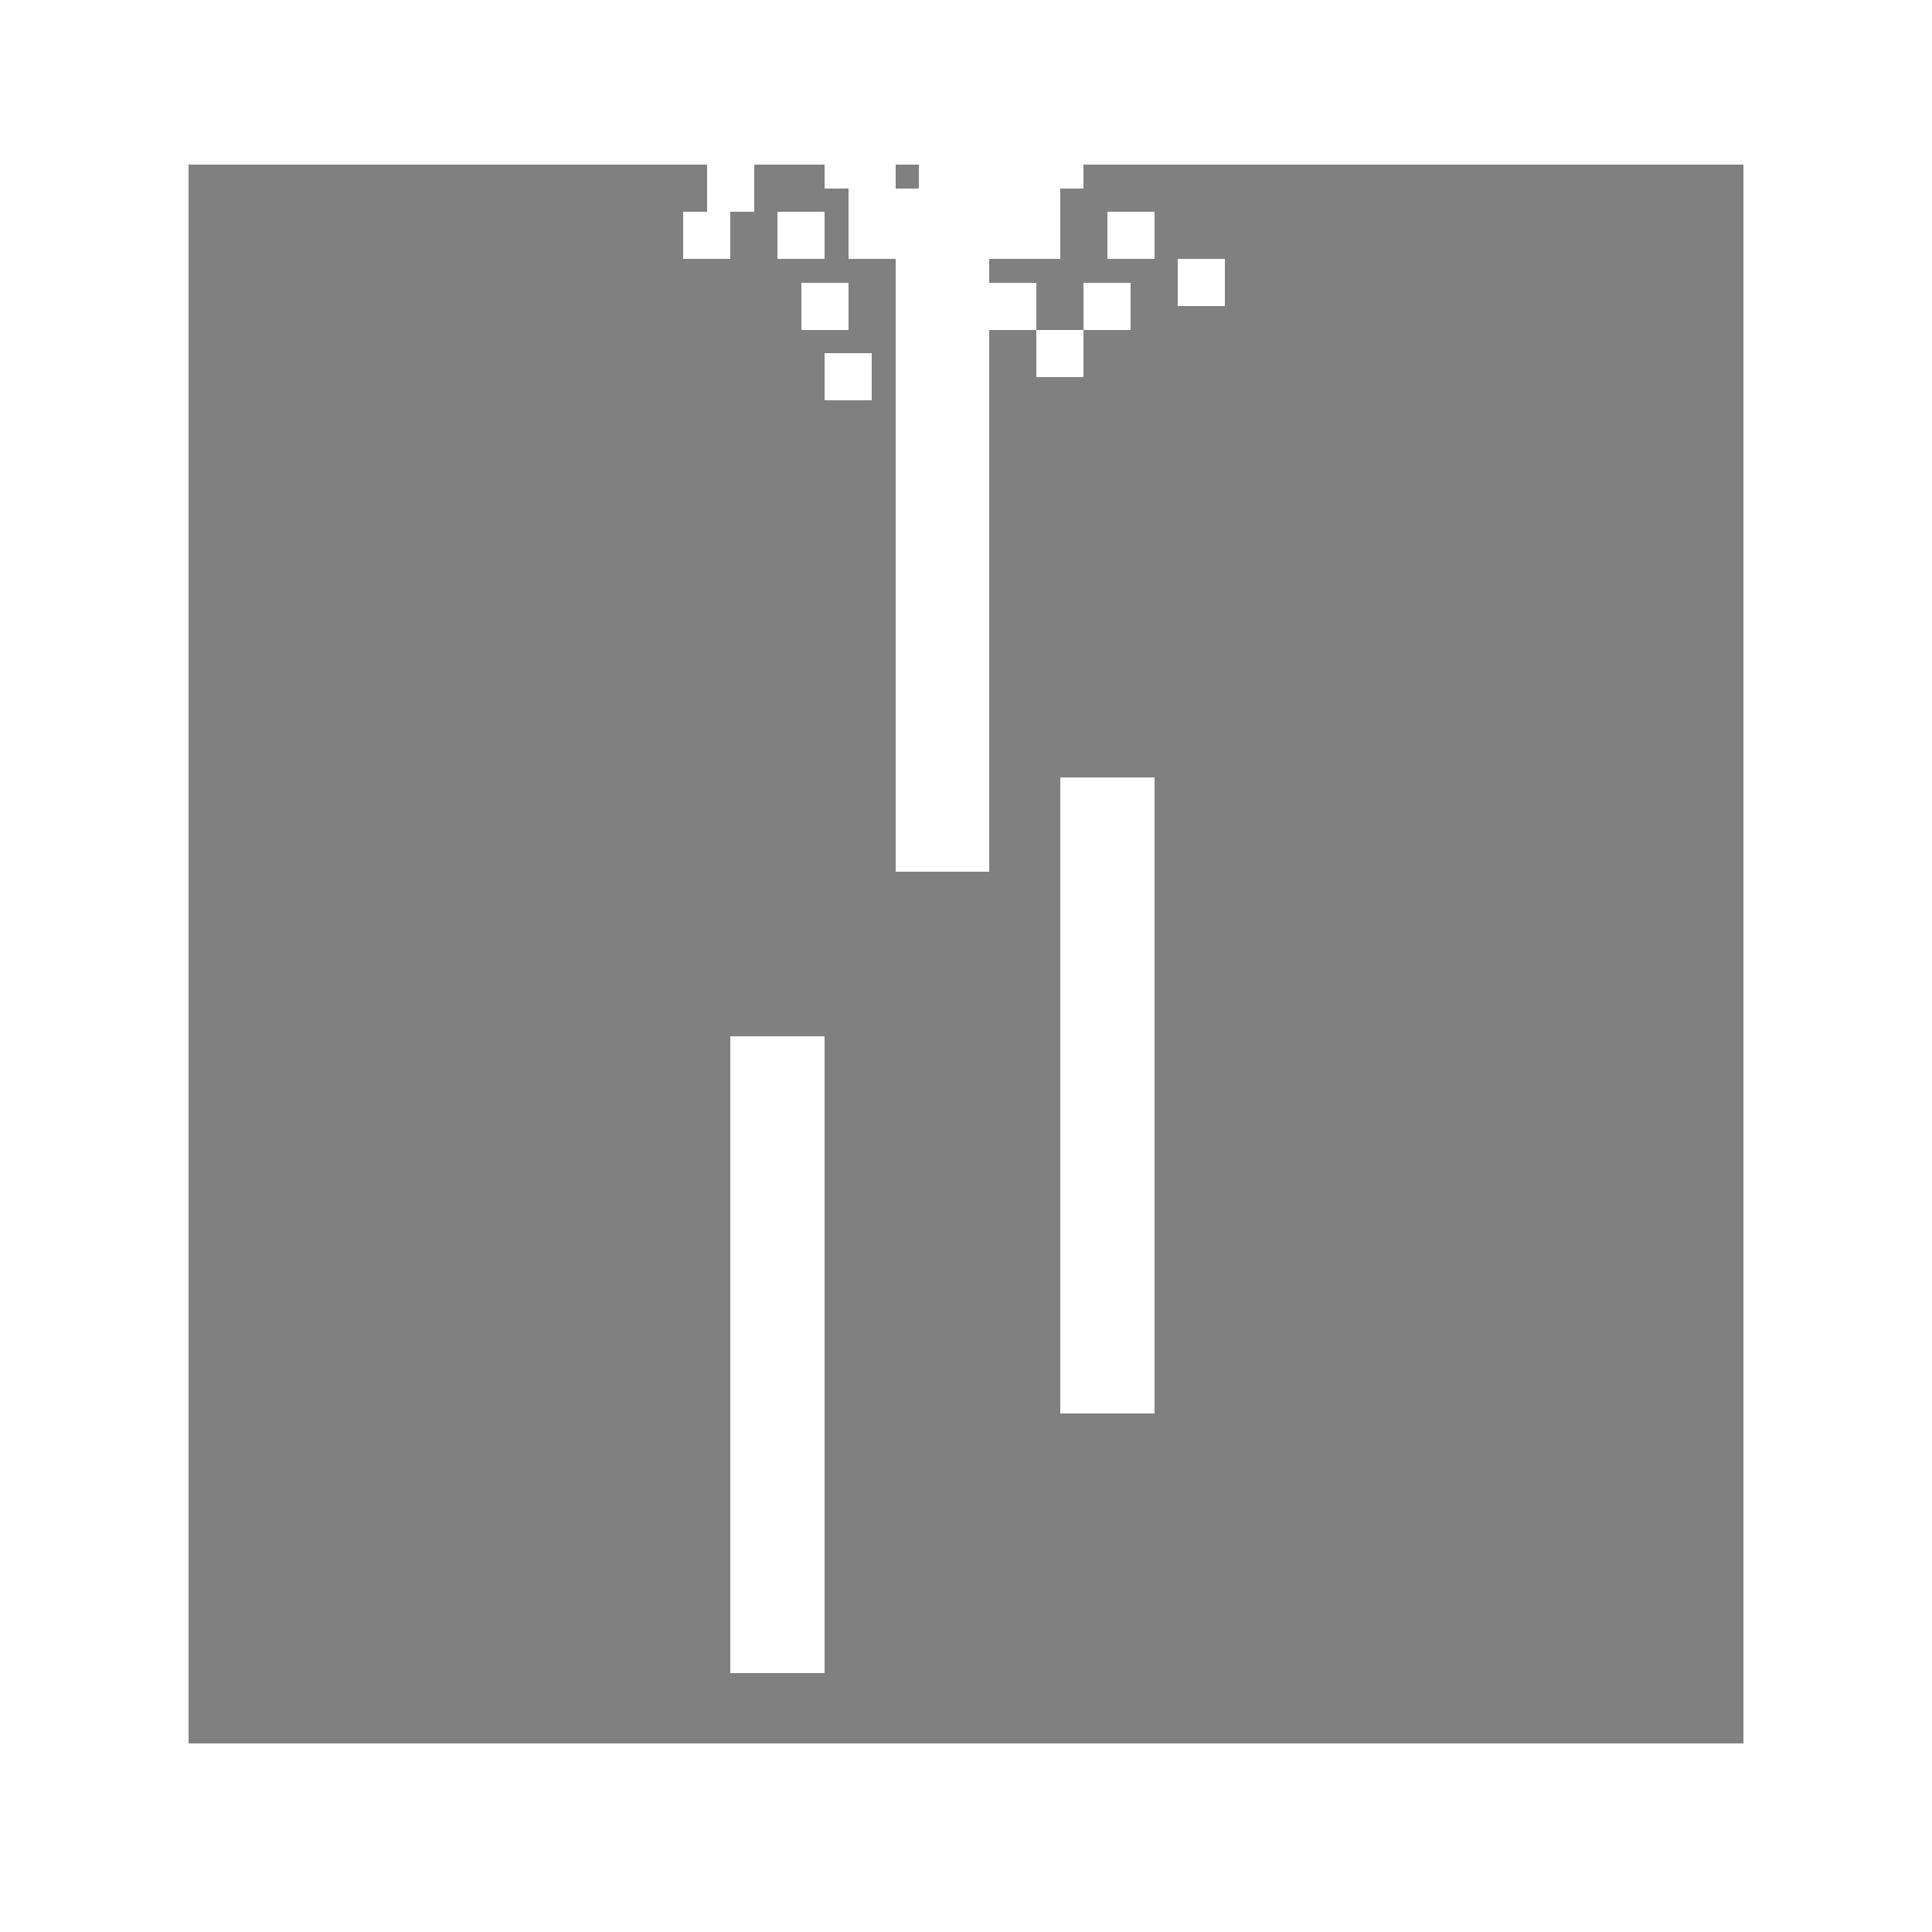 <svg xmlns="http://www.w3.org/2000/svg" viewBox="0 -0.5 82 82" shape-rendering="crispEdges">
<rect x="0" y="-0.5" width="82" height="82" fill="#808080" stroke="none"/>
<path stroke="#fff" d="M0 0h82M0 1h82M0 2h82M0 3h82M0 4h82M0 5h82M0 6h82M0 7h8M30 7h2M35 7h3M39 7h7M74 7h8M0 8h8M30 8h2M36 8h9M74 8h8M0 9h8M29 9h2M33 9h2M36 9h9M47 9h2M74 9h8M0 10h8M29 10h2M33 10h2M36 10h9M47 10h2M74 10h8M0 11h8M38 11h4M50 11h2M74 11h8M0 12h8M34 12h2M38 12h6M46 12h2M50 12h2M74 12h8M0 13h8M34 13h2M38 13h6M46 13h2M74 13h8M0 14h8M38 14h4M44 14h2M74 14h8M0 15h8M35 15h2M38 15h4M44 15h2M74 15h8M0 16h8M35 16h2M38 16h4M74 16h8M0 17h8M38 17h4M74 17h8M0 18h8M38 18h4M74 18h8M0 19h8M38 19h4M74 19h8M0 20h8M38 20h4M74 20h8M0 21h8M38 21h4M74 21h8M0 22h8M38 22h4M74 22h8M0 23h8M38 23h4M74 23h8M0 24h8M38 24h4M74 24h8M0 25h8M38 25h4M74 25h8M0 26h8M38 26h4M74 26h8M0 27h8M38 27h4M74 27h8M0 28h8M38 28h4M74 28h8M0 29h8M38 29h4M74 29h8M0 30h8M38 30h4M74 30h8M0 31h8M38 31h4M74 31h8M0 32h8M38 32h4M74 32h8M0 33h8M38 33h4M45 33h4M74 33h8M0 34h8M38 34h4M45 34h4M74 34h8M0 35h8M38 35h4M45 35h4M74 35h8M0 36h8M38 36h4M45 36h4M74 36h8M0 37h8M45 37h4M74 37h8M0 38h8M45 38h4M74 38h8M0 39h8M45 39h4M74 39h8M0 40h8M45 40h4M74 40h8M0 41h8M45 41h4M74 41h8M0 42h8M45 42h4M74 42h8M0 43h8M45 43h4M74 43h8M0 44h8M31 44h4M45 44h4M74 44h8M0 45h8M31 45h4M45 45h4M74 45h8M0 46h8M31 46h4M45 46h4M74 46h8M0 47h8M31 47h4M45 47h4M74 47h8M0 48h8M31 48h4M45 48h4M74 48h8M0 49h8M31 49h4M45 49h4M74 49h8M0 50h8M31 50h4M45 50h4M74 50h8M0 51h8M31 51h4M45 51h4M74 51h8M0 52h8M31 52h4M45 52h4M74 52h8M0 53h8M31 53h4M45 53h4M74 53h8M0 54h8M31 54h4M45 54h4M74 54h8M0 55h8M31 55h4M45 55h4M74 55h8M0 56h8M31 56h4M45 56h4M74 56h8M0 57h8M31 57h4M45 57h4M74 57h8M0 58h8M31 58h4M45 58h4M74 58h8M0 59h8M31 59h4M45 59h4M74 59h8M0 60h8M31 60h4M74 60h8M0 61h8M31 61h4M74 61h8M0 62h8M31 62h4M74 62h8M0 63h8M31 63h4M74 63h8M0 64h8M31 64h4M74 64h8M0 65h8M31 65h4M74 65h8M0 66h8M31 66h4M74 66h8M0 67h8M31 67h4M74 67h8M0 68h8M31 68h4M74 68h8M0 69h8M31 69h4M74 69h8M0 70h8M31 70h4M74 70h8M0 71h8M74 71h8M0 72h8M74 72h8M0 73h8M74 73h8M0 74h82M0 75h82M0 76h82M0 77h82M0 78h82M0 79h82M0 80h82M0 81h82" />
</svg>